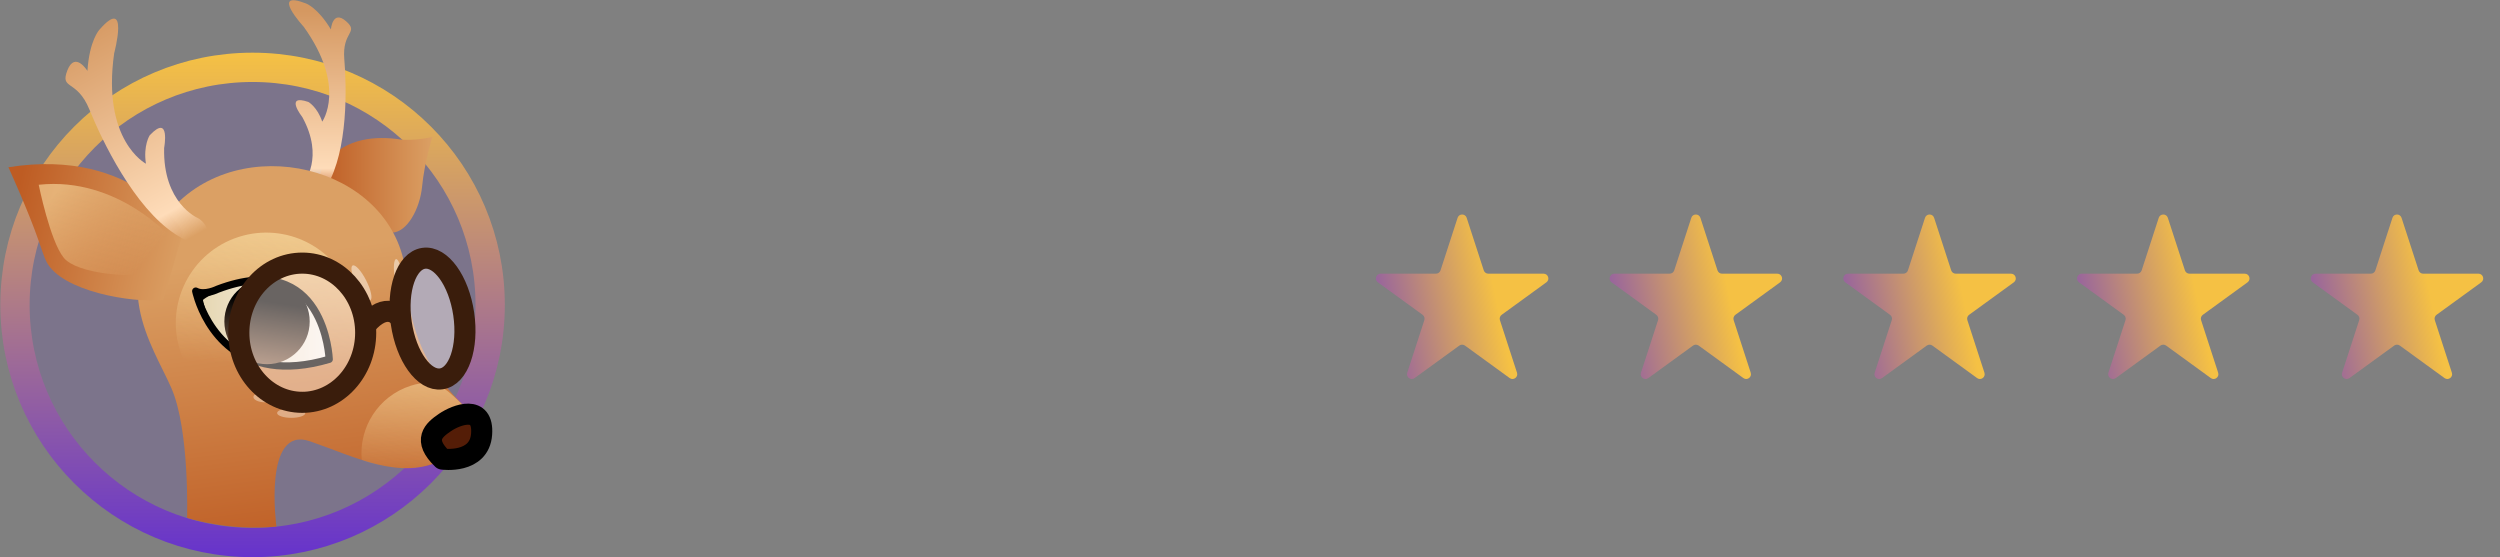 <svg width="305" height="68" viewBox="0 0 305 68" fill="none" xmlns="http://www.w3.org/2000/svg">
<rect x="0" y="0" width="305" height="68" fill="#808080" stroke="none"/>
<path d="M177.826 26.572C178 26.035 178.76 26.035 178.934 26.572L181.018 32.986C181.096 33.226 181.32 33.389 181.573 33.389H188.317C188.881 33.389 189.116 34.111 188.659 34.443L183.203 38.407C182.999 38.556 182.913 38.819 182.991 39.059L185.076 45.473C185.25 46.01 184.636 46.457 184.179 46.125L178.723 42.16C178.518 42.012 178.242 42.012 178.037 42.16L172.581 46.125C172.124 46.457 171.51 46.01 171.684 45.473L173.768 39.059C173.846 38.819 173.761 38.556 173.557 38.407L168.1 34.443C167.644 34.111 167.878 33.389 168.443 33.389H175.187C175.44 33.389 175.664 33.226 175.742 32.986L177.826 26.572Z" fill="url(#paint0_linear_16_2289)"/>
<path d="M206.339 26.572C206.513 26.035 207.273 26.035 207.447 26.572L209.532 32.986C209.61 33.226 209.833 33.389 210.086 33.389H216.83C217.395 33.389 217.629 34.111 217.173 34.443L211.716 38.407C211.512 38.556 211.427 38.819 211.505 39.059L213.589 45.473C213.763 46.01 213.149 46.457 212.692 46.125L207.236 42.16C207.031 42.012 206.755 42.012 206.551 42.16L201.094 46.125C200.638 46.457 200.023 46.01 200.198 45.473L202.282 39.059C202.36 38.819 202.274 38.556 202.07 38.407L196.614 34.443C196.157 34.111 196.392 33.389 196.956 33.389H203.701C203.953 33.389 204.177 33.226 204.255 32.986L206.339 26.572Z" fill="url(#paint1_linear_16_2289)"/>
<path d="M234.852 26.572C235.027 26.035 235.786 26.035 235.961 26.572L238.045 32.986C238.123 33.226 238.346 33.389 238.599 33.389H245.343C245.908 33.389 246.143 34.111 245.686 34.443L240.23 38.407C240.025 38.556 239.94 38.819 240.018 39.059L242.102 45.473C242.276 46.01 241.662 46.457 241.205 46.125L235.749 42.16C235.545 42.012 235.268 42.012 235.064 42.16L229.608 46.125C229.151 46.457 228.536 46.01 228.711 45.473L230.795 39.059C230.873 38.819 230.787 38.556 230.583 38.407L225.127 34.443C224.67 34.111 224.905 33.389 225.469 33.389H232.214C232.466 33.389 232.69 33.226 232.768 32.986L234.852 26.572Z" fill="url(#paint2_linear_16_2289)"/>
<path d="M263.366 26.572C263.541 26.035 264.3 26.035 264.475 26.572L266.559 32.986C266.637 33.226 266.861 33.389 267.113 33.389H273.857C274.422 33.389 274.657 34.111 274.2 34.443L268.744 38.407C268.539 38.556 268.454 38.819 268.532 39.059L270.616 45.473C270.791 46.01 270.176 46.457 269.719 46.125L264.263 42.16C264.059 42.012 263.782 42.012 263.578 42.16L258.122 46.125C257.665 46.457 257.05 46.01 257.225 45.473L259.309 39.059C259.387 38.819 259.302 38.556 259.097 38.407L253.641 34.443C253.184 34.111 253.419 33.389 253.984 33.389H260.728C260.98 33.389 261.204 33.226 261.282 32.986L263.366 26.572Z" fill="url(#paint3_linear_16_2289)"/>
<path d="M291.879 26.572C292.054 26.035 292.813 26.035 292.988 26.572L295.072 32.986C295.15 33.226 295.374 33.389 295.626 33.389H302.371C302.935 33.389 303.17 34.111 302.713 34.443L297.257 38.407C297.053 38.556 296.967 38.819 297.045 39.059L299.129 45.473C299.304 46.01 298.689 46.457 298.233 46.125L292.776 42.16C292.572 42.012 292.295 42.012 292.091 42.16L286.635 46.125C286.178 46.457 285.564 46.01 285.738 45.473L287.822 39.059C287.9 38.819 287.815 38.556 287.61 38.407L282.154 34.443C281.697 34.111 281.932 33.389 282.497 33.389H289.241C289.494 33.389 289.717 33.226 289.795 32.986L291.879 26.572Z" fill="url(#paint4_linear_16_2289)"/>
<circle cx="30.814" cy="37.201" r="28.987" transform="rotate(-90 30.814 37.201)" fill="#6633CC" fill-opacity="0.15" stroke="url(#paint5_linear_16_2289)" stroke-width="3.574"/>
<path d="M39.138 20.963C39.138 20.963 40.924 16.012 48.457 16.96C48.457 16.96 49.979 17.304 52.745 16.718C52.745 16.718 51.762 19.926 51.5 22.711C51.239 25.497 49.639 28.379 47.799 28.379C47.799 28.379 38.023 23.018 39.138 20.963Z" fill="url(#paint6_linear_16_2289)"/>
<path d="M37.068 22.262C37.068 22.262 39.606 19.239 36.88 14.28C36.88 14.28 34.627 11.416 37.623 12.439C37.623 12.439 38.702 13.031 39.311 14.841C39.311 14.841 42.327 10.621 37.054 3.265C37.054 3.265 32.845 -1.31 37.326 0.42C37.326 0.42 38.751 0.91 40.367 3.587C40.367 3.587 40.572 1.151 42.209 2.58C43.845 4.01 41.717 3.804 42.003 7.196C42.289 10.588 42.494 18.259 39.875 22.715C37.256 27.172 35.992 23.714 37.068 22.262Z" fill="url(#paint7_linear_16_2289)"/>
<path d="M22.822 63.172C22.822 63.172 27.724 64.823 33.722 64.242C33.722 64.242 32.05 51.835 37.81 53.835C43.571 55.834 48.863 58.676 54.112 56.068C54.112 56.068 58.754 56.072 58.788 52.875C58.822 49.679 50.388 47.379 49.572 34.077C48.755 20.774 30.605 15.825 21.555 24.863C12.504 33.901 18.681 42.199 20.918 47.369C23.156 52.538 22.822 63.172 22.822 63.172Z" fill="url(#paint8_linear_16_2289)"/>
<path d="M22.34 28.303C22.34 28.303 16.655 17.935 1.023 20.402C1.023 20.402 3.373 25.527 4.696 29.321C5.023 30.256 5.388 31.406 5.693 31.978C7.576 35.522 15.955 36.975 19.9 36.608L22.34 28.303Z" fill="url(#paint9_linear_16_2289)"/>
<path opacity="0.737" d="M42.989 36.021C41.113 30.221 34.889 27.039 29.089 28.916C23.288 30.792 20.108 37.016 21.984 42.816C23.861 48.617 30.084 51.798 35.884 49.922C41.685 48.045 44.866 41.822 42.989 36.021Z" fill="url(#paint10_linear_16_2289)"/>
<path opacity="0.59" d="M20.983 29.118C20.983 29.118 14.416 21.495 4.722 22.539C4.722 22.539 6.101 29.366 7.764 31.431C9.429 33.496 16.361 33.895 18.435 33.34C20.509 32.784 22.42 30.646 20.983 29.118Z" fill="url(#paint11_linear_16_2289)"/>
<path opacity="0.485" d="M44.677 34.219C44.083 33.046 43.342 32.227 43.022 32.389C42.702 32.551 42.923 33.633 43.517 34.806C44.111 35.979 44.851 36.798 45.172 36.636C45.492 36.474 45.27 35.392 44.677 34.219Z" fill="#FFFCF6"/>
<path opacity="0.384" d="M37.785 47.782C36.47 47.778 35.403 48.065 35.401 48.424C35.4 48.783 36.465 49.078 37.78 49.082C39.094 49.087 40.161 48.8 40.162 48.441C40.163 48.082 39.099 47.787 37.785 47.782Z" fill="#FFFCF6"/>
<path opacity="0.384" d="M32.363 47.788C31.567 47.785 30.919 48.073 30.917 48.432C30.916 48.79 31.562 49.083 32.359 49.085C33.157 49.088 33.805 48.8 33.806 48.442C33.808 48.084 33.161 47.791 32.363 47.788Z" fill="#FFFCF6"/>
<path opacity="0.384" d="M35.529 49.812C34.579 49.809 33.809 50.067 33.807 50.389C33.806 50.71 34.576 50.973 35.526 50.977C36.475 50.98 37.245 50.722 37.247 50.401C37.248 50.079 36.478 49.816 35.529 49.812Z" fill="#FFFCF6"/>
<path opacity="0.485" d="M49.054 33.504C48.909 32.425 48.583 31.578 48.326 31.612C48.068 31.647 47.977 32.55 48.121 33.629C48.266 34.708 48.592 35.555 48.85 35.521C49.107 35.486 49.199 34.583 49.054 33.504Z" fill="#FFFCF6"/>
<path opacity="0.613" d="M58.789 52.635C58.321 51.19 57.591 50.46 56.267 49.212C54.371 47.424 53.183 46.066 50.085 47.068C46.163 48.337 43.77 52.142 44.133 56.082C44.143 56.194 47.116 57.176 50.062 57.133C51.55 57.111 53.037 56.492 54.12 56.052C54.41 55.935 56.146 56.062 57.291 55.365C58.42 54.678 58.962 53.17 58.789 52.635Z" fill="url(#paint12_linear_16_2289)"/>
<path d="M53.98 56.011C53.98 56.011 58.487 56.636 58.756 52.975C59.025 49.315 55.689 50.587 54.281 51.544C52.873 52.501 51.551 53.668 53.98 56.011Z" fill="#541D07" stroke="black" stroke-width="2.573" stroke-miterlimit="10" stroke-linecap="round" stroke-linejoin="round"/>
<path d="M40.162 43.833C40.162 43.833 39.663 30.306 26.554 35.281C26.554 35.281 24.928 36.096 23.882 35.518C23.882 35.518 23.961 35.91 24.169 36.531C25.128 39.402 28.834 47.183 40.162 43.833Z" fill="url(#paint13_linear_16_2289)" stroke="black" stroke-width="0.893" stroke-miterlimit="10" stroke-linecap="round" stroke-linejoin="round"/>
<path d="M37.783 39.226C37.783 36.351 35.453 34.02 32.578 34.02C29.704 34.02 27.372 36.351 27.372 39.226C27.372 42.101 29.704 44.431 32.578 44.431C35.453 44.431 37.783 42.101 37.783 39.226Z" fill="url(#paint14_linear_16_2289)"/>
<path d="M24.765 36.624C24.765 36.624 25.006 37.88 25.456 38.717C25.456 38.717 24.266 37.431 24.358 36.624C24.452 35.817 24.552 36.063 24.751 36.597L24.765 36.624Z" fill="black"/>
<path d="M26.651 35.581C26.651 35.581 25.098 36.194 24.678 36.671C24.678 36.671 23.755 35.745 24.047 35.745C24.339 35.745 26.651 35.581 26.651 35.581Z" fill="black"/>
<path d="M24.113 26.591C24.113 26.591 19.859 24.783 20.024 18.047C20.024 18.047 20.822 13.787 18.264 16.508C18.264 16.508 17.463 17.725 17.803 19.971C17.803 19.971 12.409 17.16 13.929 6.496C13.929 6.496 15.837 -0.645 12.118 3.637C12.118 3.637 10.903 4.935 10.666 8.65C10.666 8.65 9.145 6.187 8.216 8.594C7.286 11.001 9.382 9.618 10.907 13.361C12.431 17.105 16.337 25.328 21.446 28.606C26.556 31.885 26.009 27.537 24.113 26.591Z" fill="url(#paint15_linear_16_2289)"/>
<path d="M56.573 38.308C55.975 34.246 53.786 31.205 51.683 31.514C49.58 31.823 48.359 35.366 48.957 39.428C49.554 43.489 51.743 46.531 53.846 46.221C55.949 45.912 57.17 42.369 56.573 38.308Z" fill="#FEF4EE" fill-opacity="0.427" stroke="#3A1D0C" stroke-width="2.573" stroke-miterlimit="10" stroke-linecap="round" stroke-linejoin="round"/>
<path d="M48.702 38.653C48.702 38.653 47.224 36.626 44.645 39.616" stroke="#3A1D0C" stroke-width="2.573" stroke-miterlimit="10" stroke-linecap="round" stroke-linejoin="round"/>
<path d="M44.613 40.591C44.613 35.901 41.148 32.1 36.875 32.1C32.6 32.1 29.135 35.901 29.135 40.591C29.135 45.281 32.6 49.083 36.875 49.083C41.148 49.083 44.613 45.281 44.613 40.591Z" fill="#FEF4EE" fill-opacity="0.412" stroke="#3A1D0C" stroke-width="2.573" stroke-miterlimit="10" stroke-linecap="round" stroke-linejoin="round"/>
<defs>
<linearGradient id="paint0_linear_16_2289" x1="173.922" y1="-5.58" x2="152.914" y2="-1.272" gradientUnits="userSpaceOnUse">
<stop stop-color="#F5C144"/>
<stop offset="1" stop-color="#6633CC"/>
</linearGradient>
<linearGradient id="paint1_linear_16_2289" x1="202.435" y1="-5.58" x2="181.428" y2="-1.272" gradientUnits="userSpaceOnUse">
<stop stop-color="#F5C144"/>
<stop offset="1" stop-color="#6633CC"/>
</linearGradient>
<linearGradient id="paint2_linear_16_2289" x1="230.948" y1="-5.58" x2="209.941" y2="-1.272" gradientUnits="userSpaceOnUse">
<stop stop-color="#F5C144"/>
<stop offset="1" stop-color="#6633CC"/>
</linearGradient>
<linearGradient id="paint3_linear_16_2289" x1="259.463" y1="-5.58" x2="238.455" y2="-1.272" gradientUnits="userSpaceOnUse">
<stop stop-color="#F5C144"/>
<stop offset="1" stop-color="#6633CC"/>
</linearGradient>
<linearGradient id="paint4_linear_16_2289" x1="287.976" y1="-5.58" x2="266.968" y2="-1.272" gradientUnits="userSpaceOnUse">
<stop stop-color="#F5C144"/>
<stop offset="1" stop-color="#6633CC"/>
</linearGradient>
<linearGradient id="paint5_linear_16_2289" x1="61.588" y1="6.427" x2="0.041" y2="6.427" gradientUnits="userSpaceOnUse">
<stop stop-color="#F5C144"/>
<stop offset="1" stop-color="#6633CC"/>
</linearGradient>
<linearGradient id="paint6_linear_16_2289" x1="52.745" y1="22.549" x2="39.05" y2="22.549" gradientUnits="userSpaceOnUse">
<stop stop-color="#DBA064"/>
<stop offset="1" stop-color="#BE5C23"/>
</linearGradient>
<linearGradient id="paint7_linear_16_2289" x1="38.74" y1="1.368" x2="38.588" y2="23.681" gradientUnits="userSpaceOnUse">
<stop stop-color="#D59861"/>
<stop offset="0.859" stop-color="#FEDCB9"/>
<stop offset="0.996" stop-color="#FEDCB9" stop-opacity="0"/>
</linearGradient>
<linearGradient id="paint8_linear_16_2289" x1="20.597" y1="32.831" x2="25.263" y2="68.861" gradientUnits="userSpaceOnUse">
<stop stop-color="#DBA064"/>
<stop offset="1" stop-color="#BE5C23"/>
</linearGradient>
<linearGradient id="paint9_linear_16_2289" x1="22.131" y1="33.112" x2="1.023" y2="28.339" gradientUnits="userSpaceOnUse">
<stop stop-color="#DBA064"/>
<stop offset="1" stop-color="#BE5C23"/>
</linearGradient>
<linearGradient id="paint10_linear_16_2289" x1="30.002" y1="24.907" x2="28.622" y2="44.446" gradientUnits="userSpaceOnUse">
<stop stop-color="#FCE3A7"/>
<stop offset="1" stop-color="#FCE3A7" stop-opacity="0"/>
</linearGradient>
<linearGradient id="paint11_linear_16_2289" x1="6.278" y1="24.242" x2="16.828" y2="32.885" gradientUnits="userSpaceOnUse">
<stop stop-color="#FCE3A7"/>
<stop offset="1" stop-color="#FCE3A7" stop-opacity="0"/>
</linearGradient>
<linearGradient id="paint12_linear_16_2289" x1="50.8" y1="43.927" x2="49.719" y2="59.234" gradientUnits="userSpaceOnUse">
<stop stop-color="#FCE3A7"/>
<stop offset="1" stop-color="#FCE3A7" stop-opacity="0"/>
</linearGradient>
<linearGradient id="paint13_linear_16_2289" x1="40.162" y1="39.418" x2="23.882" y2="39.418" gradientUnits="userSpaceOnUse">
<stop stop-color="#FBF9F6"/>
<stop offset="1" stop-color="#E5D5AF"/>
</linearGradient>
<linearGradient id="paint14_linear_16_2289" x1="31.837" y1="36.696" x2="30.698" y2="44.134" gradientUnits="userSpaceOnUse">
<stop/>
<stop offset="1" stop-color="#86634B"/>
</linearGradient>
<linearGradient id="paint15_linear_16_2289" x1="8.979" y1="3.525" x2="23.193" y2="29.191" gradientUnits="userSpaceOnUse">
<stop stop-color="#D59861"/>
<stop offset="0.859" stop-color="#FEDCB9"/>
<stop offset="0.996" stop-color="#FEDCB9" stop-opacity="0"/>
</linearGradient>
</defs>
</svg>
